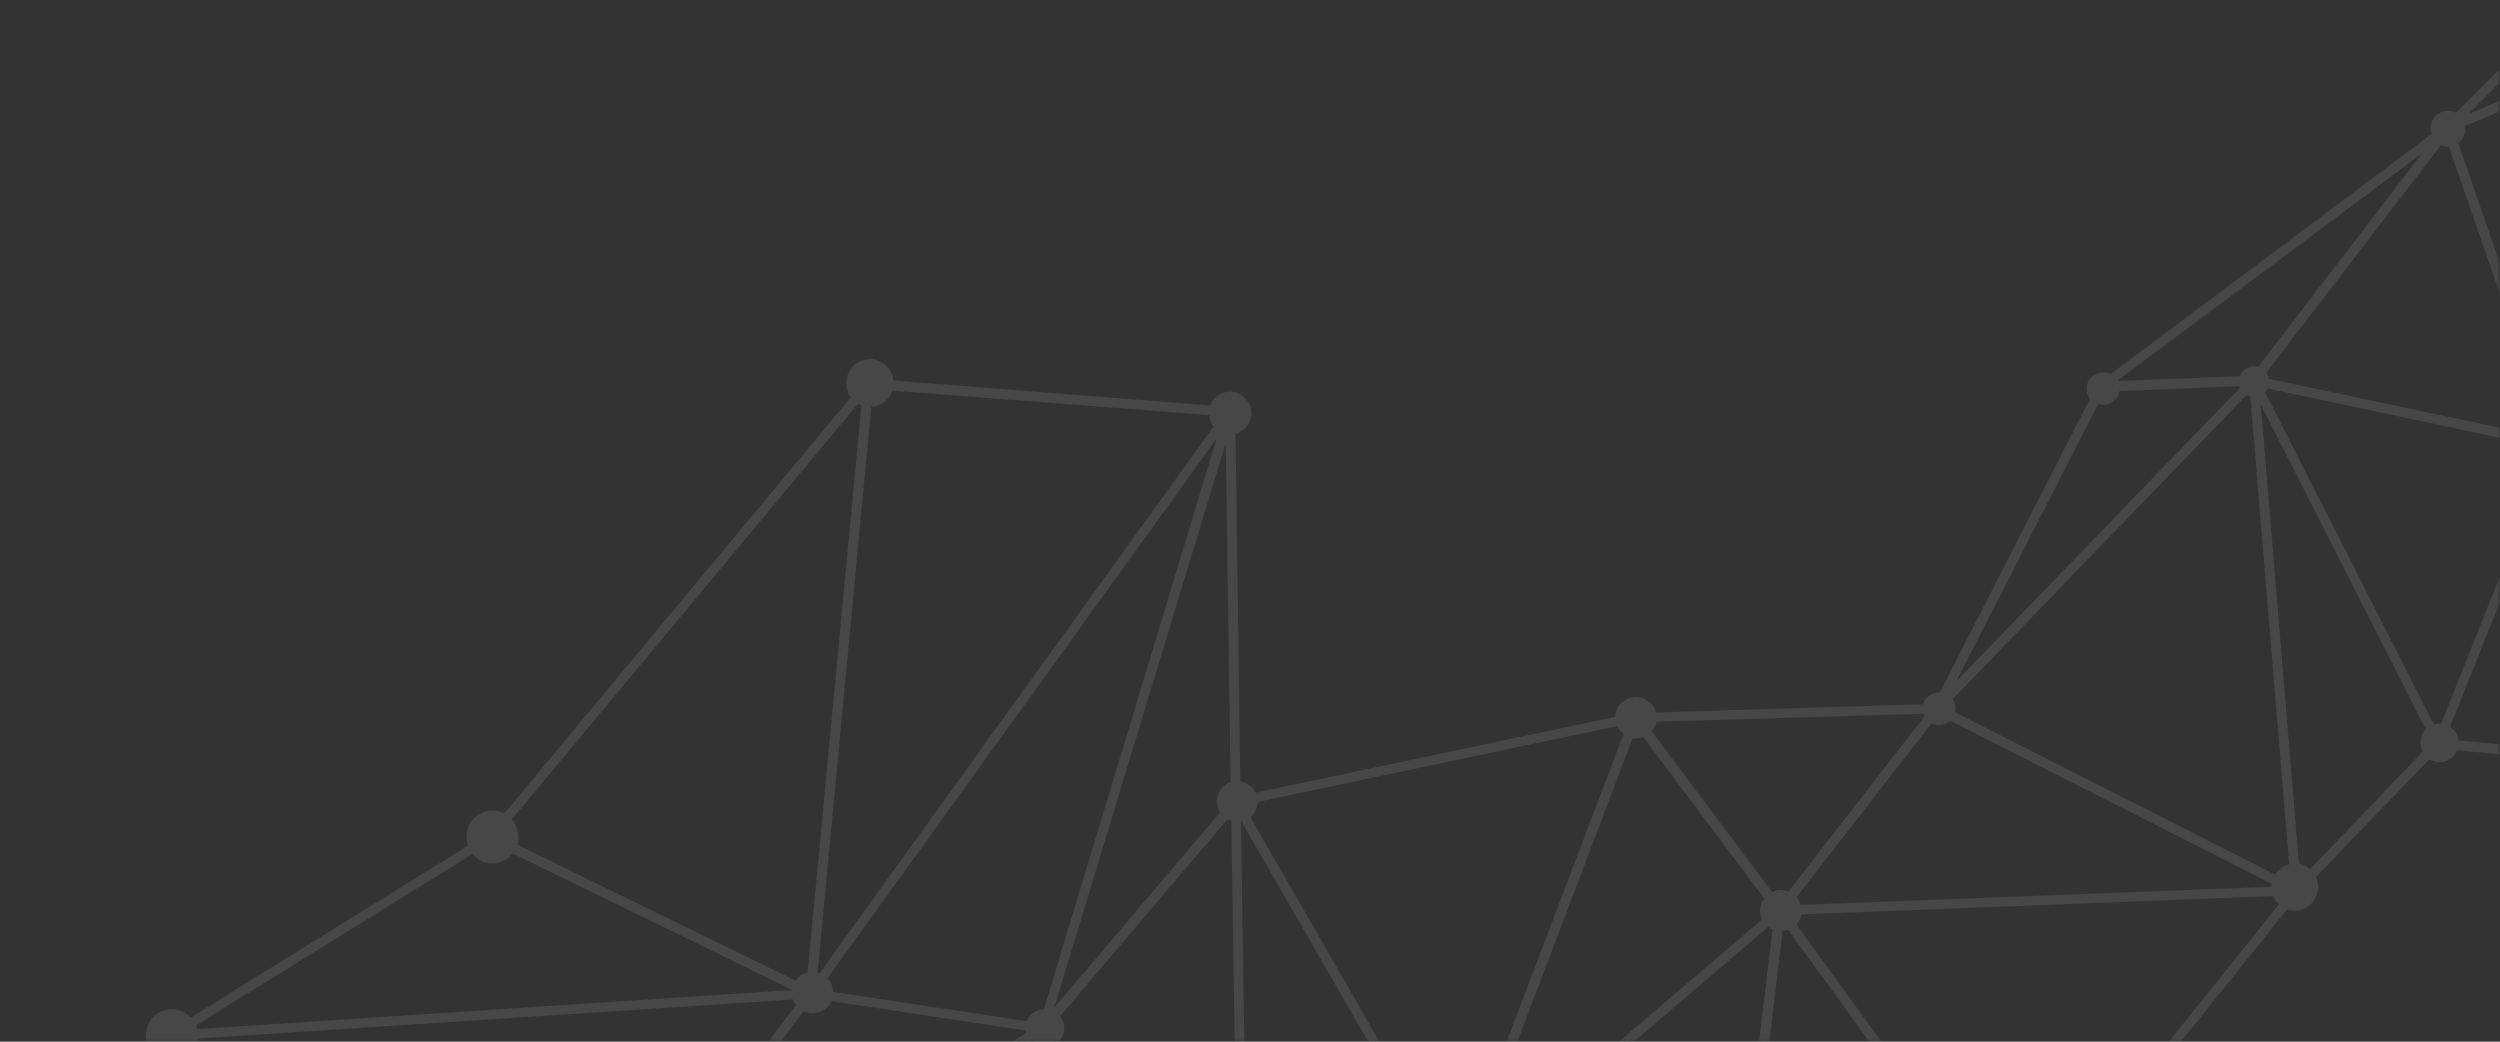<svg width="360" height="150" viewBox="0 0 360 150" fill="none" xmlns="http://www.w3.org/2000/svg">
<rect x="0" y="0" width="360" height="150" fill="#333333" stroke="none"/>
<mask id="mask0" mask-type="alpha" maskUnits="userSpaceOnUse" x="0" y="0" width="360" height="150">
<rect width="360" height="150" fill="#C4C4C4"/>
</mask>
<g mask="url(#mask0)">
<g opacity="0.1">
<mask id="path-2-outside-1" maskUnits="userSpaceOnUse" x="10.594" y="-198.238" width="587.221" height="542.845" fill="black">
<rect fill="white" x="10.594" y="-198.238" width="587.221" height="542.845"/>
<path d="M542.919 -61.891C540.106 -63.379 536.657 -62.313 535.169 -59.501C534.721 -58.649 534.541 -57.728 534.515 -56.791L447.913 -50.789C447.663 -51.718 447.052 -52.569 446.166 -53.06C444.463 -53.955 442.356 -53.327 441.461 -51.624C440.962 -50.661 440.962 -49.602 441.332 -48.699L389.8 -18.34C389.593 -18.599 389.301 -18.788 389.008 -18.977C387.641 -19.717 385.937 -19.201 385.232 -17.791C384.776 -16.862 384.819 -15.838 385.352 -14.995L353.707 16.596C353.673 16.553 353.595 16.545 353.561 16.502C352.451 15.908 351.109 16.347 350.559 17.422C350.215 18.05 350.215 18.755 350.499 19.375L303.955 54.207C303.921 54.164 303.886 54.121 303.843 54.155C302.845 53.613 301.546 54.017 301.004 55.015C300.566 55.789 300.738 56.71 301.288 57.398L279.509 100.001C278.658 99.906 277.789 100.319 277.35 101.093C277.247 101.317 277.187 101.506 277.127 101.695L238.238 102.895C238.092 102.095 237.584 101.372 236.845 100.976C235.511 100.279 233.886 100.804 233.154 102.094C232.948 102.541 232.853 103.04 232.845 103.47L180.641 114.475C180.391 113.898 179.978 113.382 179.385 113.081C179.015 112.883 178.671 112.806 178.318 112.806L177.63 62.217C178.43 62.071 179.186 61.606 179.591 60.789C180.331 59.422 179.771 57.753 178.404 57.013C177.036 56.273 175.367 56.832 174.628 58.2C174.533 58.346 174.473 58.535 174.456 58.69L128.384 55.054C128.35 53.953 127.757 52.947 126.724 52.361C125.167 51.561 123.301 52.137 122.501 53.694C121.899 54.881 122.097 56.275 122.897 57.187L72.697 117.515C72.663 117.472 72.586 117.463 72.551 117.42C70.848 116.526 68.741 117.153 67.846 118.856C67.347 119.82 67.339 120.955 67.743 121.901L27.427 146.885C27.151 146.541 26.79 146.266 26.386 146.025C24.683 145.13 22.575 145.758 21.681 147.461C20.786 149.164 21.414 151.272 23.117 152.166C24.485 152.906 26.162 152.623 27.22 151.565L79.511 188.457C79.468 188.491 79.468 188.491 79.459 188.569C78.805 189.867 79.296 191.45 80.552 192.139C81.068 192.431 81.61 192.491 82.169 192.397L96.595 240.673C95.932 240.991 95.407 241.482 95.055 242.187C94.16 243.89 94.788 245.997 96.491 246.892C98.195 247.787 100.302 247.159 101.197 245.456C101.24 245.422 101.205 245.379 101.248 245.345L145.16 259.948L168.351 264.604C168.368 265.86 169.022 267.03 170.243 267.675C171.576 268.372 173.09 268.149 174.174 267.211L208.796 294.536L208.753 294.57C207.859 296.273 208.487 298.381 210.19 299.275C211.893 300.17 214.001 299.543 214.895 297.839C215.351 296.91 215.385 295.895 215.093 295.001L255.908 270.464C256.054 270.559 256.2 270.654 256.347 270.748C257.568 271.394 259.03 270.929 259.676 269.708C260.321 268.486 259.856 267.024 258.635 266.379C258.377 266.232 258.11 266.164 257.8 266.129L249.069 197.991C249.559 197.811 250.067 197.475 250.325 196.916C250.479 196.581 250.6 196.202 250.6 195.85L288.912 179.382C289.075 179.674 289.359 179.941 289.729 180.139C290.727 180.681 291.948 180.268 292.49 179.27C292.894 178.453 292.765 177.498 292.129 176.879L329.245 130.613C330.707 131.207 332.419 130.614 333.167 129.168C333.666 128.205 333.632 127.104 333.141 126.227L349.794 108.956C349.906 109.007 350.009 109.136 350.121 109.188C351.343 109.833 352.848 109.335 353.45 108.148C353.545 108.001 353.562 107.847 353.613 107.735L387.831 110.836C388.046 111.369 388.425 111.842 388.975 112.178C390.162 112.78 391.659 112.359 392.261 111.172C392.321 110.983 392.425 110.759 392.442 110.604L489.538 85.98C489.779 86.634 490.269 87.158 490.932 87.546C492.411 88.337 494.278 87.761 495.069 86.282C495.86 84.802 495.284 82.935 493.805 82.144C493.77 82.101 493.693 82.092 493.658 82.049L538.954 -51.242C541.44 -50.691 544.072 -51.809 545.276 -54.183C546.833 -56.91 545.732 -60.402 542.919 -61.891ZM332.668 125.547C332.419 125.323 332.204 125.143 331.911 124.953C331.542 124.755 331.163 124.635 330.776 124.592L325.141 56.799L349.674 105.102C349.459 105.274 349.278 105.489 349.132 105.747C348.685 106.599 348.779 107.511 349.244 108.268L332.668 125.547ZM291.467 176.492C290.907 176.234 290.314 176.285 289.815 176.543L258.28 133.065C258.539 132.858 258.719 132.643 258.874 132.308C259.063 132.015 259.098 131.706 259.132 131.396L327.533 128.738C327.748 129.271 328.084 129.779 328.591 130.149L291.467 176.492ZM288.895 177.42C288.697 177.79 288.645 178.255 288.68 178.65L250.488 195.093C250.264 194.637 249.955 194.25 249.473 194C249.361 193.949 249.284 193.94 249.249 193.897L256.44 133.761C256.87 133.77 257.231 133.692 257.601 133.538L289.17 177.059C289.041 177.162 288.946 177.309 288.895 177.42ZM255.34 267.462C254.902 268.236 254.996 269.148 255.426 269.862L214.74 294.295C214.439 293.831 214.009 293.47 213.527 293.22L248.303 198.181L257.009 266.198C256.286 266.353 255.693 266.757 255.34 267.462ZM277.195 102.487C277.247 102.728 277.376 102.977 277.471 103.184L257.627 128.72C256.775 128.273 255.82 128.402 255.072 128.789L237.464 105.277C237.679 105.105 237.903 104.856 238.014 104.555C238.204 104.263 238.238 103.953 238.272 103.643L277.195 102.487ZM301.985 57.828C302.992 58.293 304.17 57.914 304.712 56.917C304.858 56.659 304.936 56.315 304.927 56.039L322.681 55.31C322.698 55.508 322.793 55.715 322.887 55.921L280.559 99.726L301.985 57.828ZM350.284 20.605L325.27 53.169C324.367 52.833 323.309 53.186 322.862 54.037C322.767 54.183 322.75 54.338 322.698 54.45L304.789 55.162C304.729 54.998 304.669 54.835 304.566 54.706L350.284 20.605ZM385.826 -14.315C386.006 -14.178 386.187 -14.04 386.333 -13.945C387.52 -13.343 388.922 -13.618 389.731 -14.547L406.719 -5.564C406.694 -5.332 406.702 -5.057 406.797 -4.85L354.223 17.242L385.826 -14.315ZM489.745 83.416C489.684 83.606 489.547 83.786 489.487 83.976L371.806 64.262C371.892 63.136 371.35 62.017 370.275 61.467C370.275 61.467 370.275 61.467 370.24 61.424L408.027 -3.577C408.483 -3.448 408.878 -3.482 409.291 -3.672L490.028 82.978C489.934 83.124 489.839 83.27 489.745 83.416ZM407.227 -4.136C407.261 -4.093 407.33 -4.007 407.365 -3.964L369.483 61.183C368.907 61.079 368.313 61.131 367.814 61.389L353.63 20.467C353.965 20.27 354.275 19.951 354.473 19.581C354.765 19.065 354.791 18.48 354.653 17.956L407.227 -4.136ZM351.385 20.57C351.832 20.777 352.331 20.871 352.812 20.768L367.092 61.896C366.834 62.103 366.645 62.395 366.455 62.688C366.361 62.834 366.258 63.057 366.24 63.212L326.5 54.795C326.431 54.356 326.319 53.952 326.001 53.642L351.385 20.57ZM350.345 104.706L325.812 56.403C325.984 56.266 326.165 56.05 326.268 55.827C326.276 55.749 326.319 55.715 326.371 55.603L366.146 64.064C366.18 64.812 366.49 65.552 367.058 66.085L351.695 104.543C351.196 104.449 350.758 104.517 350.345 104.706ZM323.67 56.635C323.894 56.738 324.083 56.799 324.315 56.824L329.942 124.695C329.021 124.867 328.178 125.4 327.688 126.286L281.204 102.737C281.479 102.023 281.255 101.214 280.808 100.655L323.49 56.498C323.524 56.541 323.636 56.592 323.67 56.635ZM248.398 193.802C247.727 193.845 247.065 194.163 246.652 194.705L212.047 171.811C212.442 171.071 212.339 170.237 211.9 169.6L254.633 133.09C254.814 133.228 254.995 133.365 255.175 133.503C255.287 133.555 255.399 133.606 255.554 133.623L248.398 193.802ZM100.061 240.863L149.417 150.384C150.053 150.651 150.681 150.642 151.249 150.47L177.545 188.546C177.373 188.684 177.278 188.83 177.175 189.054C176.874 189.647 176.917 190.318 177.21 190.86L100.723 241.603C100.526 241.267 100.311 241.086 100.061 240.863ZM236.741 105.785L254.418 129.382C254.281 129.563 254.186 129.709 254.048 129.89C253.601 130.741 253.653 131.688 254.117 132.445L211.341 168.989C211.229 168.938 211.161 168.852 211.083 168.843L211.049 168.8L234.918 105.974C235.529 106.12 236.165 106.034 236.741 105.785ZM83.648 187.898C83.614 187.855 83.614 187.855 83.579 187.812L115.664 145.219C115.698 145.262 115.732 145.305 115.81 145.313C117.143 146.01 118.769 145.486 119.465 144.153C119.517 144.041 119.526 143.963 119.577 143.852L147.98 148.148C147.989 148.423 148.041 148.664 148.135 148.87L83.648 187.898ZM176.985 117.752C177.209 117.855 177.398 117.915 177.587 117.975L178.672 187.927C178.551 187.953 178.431 187.979 178.311 188.004L152.049 149.972C152.307 149.765 152.531 149.516 152.686 149.18C153.184 148.217 152.995 147.099 152.298 146.316L176.779 117.493C176.761 117.648 176.873 117.7 176.985 117.752ZM208.417 169.213C208.245 169.35 208.15 169.497 208.047 169.72C207.746 170.314 207.72 170.899 207.926 171.509L180.349 188.701C180.177 188.486 179.962 188.306 179.704 188.159C179.627 188.151 179.558 188.065 179.48 188.056L178.404 118.027C178.602 118.01 178.723 117.984 178.886 117.924L208.417 169.213ZM180.521 190.68C180.719 190.31 180.771 189.846 180.693 189.484L208.356 172.223C208.528 172.438 208.743 172.619 209.002 172.765C209.148 172.86 209.303 172.877 209.414 172.929L211.386 292.747C211.308 292.738 211.265 292.772 211.145 292.798L179.936 191.359C180.194 191.153 180.375 190.938 180.521 190.68ZM212.246 292.764L210.266 173.024C210.739 172.998 211.195 172.774 211.505 172.456L246.29 195.488C246.067 196.443 246.462 197.466 247.426 197.965L247.503 197.974L212.779 292.902C212.555 292.798 212.401 292.781 212.246 292.764ZM258.315 129.228L278.073 103.76C278.107 103.803 278.219 103.855 278.253 103.898C279.105 104.345 280.146 104.147 280.774 103.433L327.404 127.077C327.335 127.344 327.335 127.697 327.344 127.972L259.063 130.604C258.969 130.045 258.711 129.546 258.315 129.228ZM150.535 145.61C149.597 145.584 148.686 146.031 148.195 146.917C148.101 147.064 148.084 147.218 147.989 147.365L119.663 143.077C119.715 142.26 119.414 141.443 118.769 140.901L175.746 61.89L175.78 61.933L175.858 61.941L150.535 145.61ZM534.825 -54.993L410.281 -6.226C410.212 -6.312 410.177 -6.355 410.108 -6.441L442.666 -46.944C442.777 -46.893 442.812 -46.85 442.924 -46.798C444.627 -45.903 446.734 -46.531 447.629 -48.234C447.921 -48.75 448.024 -49.326 448.007 -49.877L534.61 -55.879C534.661 -55.638 534.704 -55.32 534.825 -54.993ZM442.029 -47.564L409.515 -7.095C408.629 -7.586 407.571 -7.233 407.046 -6.39L390.238 -15.235C390.6 -16.018 390.574 -16.844 390.264 -17.584L441.754 -47.908C441.78 -47.787 441.883 -47.658 442.029 -47.564ZM234.135 105.613L210.214 168.551C209.827 168.507 209.423 168.619 209.096 168.74L179.669 117.58C180.047 117.348 180.314 117.064 180.52 116.617C180.727 116.169 180.856 115.713 180.83 115.24L233.034 104.236C233.283 104.812 233.628 105.243 234.135 105.613ZM175.815 114.173C175.316 115.136 175.471 116.212 176.048 117.02L151.524 145.877C151.447 145.868 151.378 145.782 151.301 145.774L176.692 62.191L176.769 62.2L177.493 112.831C176.804 113.029 176.202 113.511 175.815 114.173ZM175.135 61.391L118.106 140.514C117.883 140.411 117.65 140.385 117.427 140.281L125.202 58.305C126.337 58.314 127.464 57.695 128.049 56.663C128.152 56.439 128.255 56.215 128.324 55.949L174.404 59.507C174.37 60.169 174.645 60.866 175.135 61.391ZM123.791 57.952C124.015 58.056 124.161 58.15 124.35 58.211L116.567 140.264C115.767 140.41 115.053 140.84 114.657 141.58L74.143 121.79C74.641 120.474 74.297 118.986 73.308 118.014L123.499 57.763C123.611 57.815 123.679 57.901 123.791 57.952ZM69.274 123.639C70.865 124.482 72.766 123.949 73.747 122.53L114.373 142.371C114.356 142.526 114.339 142.681 114.322 142.836L28.149 148.494C28.106 148.176 27.986 147.849 27.822 147.556L68.096 122.607C68.44 123.037 68.835 123.355 69.274 123.639ZM27.823 150.73C28.072 150.249 28.201 149.793 28.218 149.285L114.39 143.627C114.502 144.032 114.7 144.367 114.975 144.711L82.848 187.339C81.876 186.917 80.758 187.106 80.018 187.769L27.685 150.911C27.771 150.842 27.814 150.808 27.823 150.73ZM84.13 190.969C84.569 190.195 84.508 189.326 84.121 188.578L148.479 149.653C148.548 149.739 148.651 149.868 148.763 149.92L99.313 240.544C98.711 240.321 98.048 240.286 97.369 240.406L82.909 192.087C83.442 191.872 83.838 191.485 84.13 190.969ZM101.248 242.17L177.82 191.359C177.855 191.402 177.967 191.454 178.001 191.497C178.147 191.591 178.379 191.617 178.569 191.677L171.834 261.112C170.579 261.129 169.409 261.783 168.807 262.97C168.712 263.116 168.652 263.305 168.592 263.494L101.627 244.407C101.713 243.633 101.566 242.833 101.248 242.17ZM174.914 266.196C175.808 264.493 175.18 262.386 173.477 261.491C173.219 261.345 172.918 261.233 172.609 261.198L179.308 192.073L210.371 293.065C209.958 293.254 209.571 293.564 209.261 293.882L174.673 266.601C174.768 266.454 174.897 266.351 174.914 266.196ZM352.452 104.784L367.711 66.55C368.159 66.757 368.657 66.851 369.131 66.826L388.769 108.04C388.468 108.281 388.201 108.565 388.012 108.857C387.814 109.227 387.771 109.614 387.728 110.001L353.785 106.892C353.76 106.066 353.304 105.232 352.452 104.784ZM391.332 107.894C390.739 107.593 390.119 107.524 389.552 107.696L370.008 66.688C370.662 66.447 371.221 66 371.53 65.329C371.582 65.217 371.591 65.14 371.642 65.028L489.435 84.793C489.461 84.913 489.444 85.068 489.469 85.188L392.657 109.727C392.468 108.961 392.038 108.247 391.332 107.894ZM490.639 82.419L410.048 -4.136C410.177 -4.239 410.272 -4.386 410.324 -4.497C410.478 -4.833 410.556 -5.177 410.547 -5.452L535.134 -54.253C535.642 -53.178 536.485 -52.3 537.595 -51.707C537.818 -51.603 538.042 -51.5 538.231 -51.44L492.936 81.851C492.127 81.722 491.284 81.903 490.639 82.419ZM161.813 262.427L145.367 259.148L116.121 249.389L161.813 262.427Z"/>
</mask>
<path d="M542.919 -61.891C540.106 -63.379 536.657 -62.313 535.169 -59.501C534.721 -58.649 534.541 -57.728 534.515 -56.791L447.913 -50.789C447.663 -51.718 447.052 -52.569 446.166 -53.06C444.463 -53.955 442.356 -53.327 441.461 -51.624C440.962 -50.661 440.962 -49.602 441.332 -48.699L389.8 -18.34C389.593 -18.599 389.301 -18.788 389.008 -18.977C387.641 -19.717 385.937 -19.201 385.232 -17.791C384.776 -16.862 384.819 -15.838 385.352 -14.995L353.707 16.596C353.673 16.553 353.595 16.545 353.561 16.502C352.451 15.908 351.109 16.347 350.559 17.422C350.215 18.05 350.215 18.755 350.499 19.375L303.955 54.207C303.921 54.164 303.886 54.121 303.843 54.155C302.845 53.613 301.546 54.017 301.004 55.015C300.566 55.789 300.738 56.71 301.288 57.398L279.509 100.001C278.658 99.906 277.789 100.319 277.35 101.093C277.247 101.317 277.187 101.506 277.127 101.695L238.238 102.895C238.092 102.095 237.584 101.372 236.845 100.976C235.511 100.279 233.886 100.804 233.154 102.094C232.948 102.541 232.853 103.04 232.845 103.47L180.641 114.475C180.391 113.898 179.978 113.382 179.385 113.081C179.015 112.883 178.671 112.806 178.318 112.806L177.63 62.217C178.43 62.071 179.186 61.606 179.591 60.789C180.331 59.422 179.771 57.753 178.404 57.013C177.036 56.273 175.367 56.832 174.628 58.2C174.533 58.346 174.473 58.535 174.456 58.69L128.384 55.054C128.35 53.953 127.757 52.947 126.724 52.361C125.167 51.561 123.301 52.137 122.501 53.694C121.899 54.881 122.097 56.275 122.897 57.187L72.697 117.515C72.663 117.472 72.586 117.463 72.551 117.42C70.848 116.526 68.741 117.153 67.846 118.856C67.347 119.82 67.339 120.955 67.743 121.901L27.427 146.885C27.151 146.541 26.79 146.266 26.386 146.025C24.683 145.13 22.575 145.758 21.681 147.461C20.786 149.164 21.414 151.272 23.117 152.166C24.485 152.906 26.162 152.623 27.22 151.565L79.511 188.457C79.468 188.491 79.468 188.491 79.459 188.569C78.805 189.867 79.296 191.45 80.552 192.139C81.068 192.431 81.61 192.491 82.169 192.397L96.595 240.673C95.932 240.991 95.407 241.482 95.055 242.187C94.16 243.89 94.788 245.997 96.491 246.892C98.195 247.787 100.302 247.159 101.197 245.456C101.24 245.422 101.205 245.379 101.248 245.345L145.16 259.948L168.351 264.604C168.368 265.86 169.022 267.03 170.243 267.675C171.576 268.372 173.09 268.149 174.174 267.211L208.796 294.536L208.753 294.57C207.859 296.273 208.487 298.381 210.19 299.275C211.893 300.17 214.001 299.543 214.895 297.839C215.351 296.91 215.385 295.895 215.093 295.001L255.908 270.464C256.054 270.559 256.2 270.654 256.347 270.748C257.568 271.394 259.03 270.929 259.676 269.708C260.321 268.486 259.856 267.024 258.635 266.379C258.377 266.232 258.11 266.164 257.8 266.129L249.069 197.991C249.559 197.811 250.067 197.475 250.325 196.916C250.479 196.581 250.6 196.202 250.6 195.85L288.912 179.382C289.075 179.674 289.359 179.941 289.729 180.139C290.727 180.681 291.948 180.268 292.49 179.27C292.894 178.453 292.765 177.498 292.129 176.879L329.245 130.613C330.707 131.207 332.419 130.614 333.167 129.168C333.666 128.205 333.632 127.104 333.141 126.227L349.794 108.956C349.906 109.007 350.009 109.136 350.121 109.188C351.343 109.833 352.848 109.335 353.45 108.148C353.545 108.001 353.562 107.847 353.613 107.735L387.831 110.836C388.046 111.369 388.425 111.842 388.975 112.178C390.162 112.78 391.659 112.359 392.261 111.172C392.321 110.983 392.425 110.759 392.442 110.604L489.538 85.98C489.779 86.634 490.269 87.158 490.932 87.546C492.411 88.337 494.278 87.761 495.069 86.282C495.86 84.802 495.284 82.935 493.805 82.144C493.77 82.101 493.693 82.092 493.658 82.049L538.954 -51.242C541.44 -50.691 544.072 -51.809 545.276 -54.183C546.833 -56.91 545.732 -60.402 542.919 -61.891ZM332.668 125.547C332.419 125.323 332.204 125.143 331.911 124.953C331.542 124.755 331.163 124.635 330.776 124.592L325.141 56.799L349.674 105.102C349.459 105.274 349.278 105.489 349.132 105.747C348.685 106.599 348.779 107.511 349.244 108.268L332.668 125.547ZM291.467 176.492C290.907 176.234 290.314 176.285 289.815 176.543L258.28 133.065C258.539 132.858 258.719 132.643 258.874 132.308C259.063 132.015 259.098 131.706 259.132 131.396L327.533 128.738C327.748 129.271 328.084 129.779 328.591 130.149L291.467 176.492ZM288.895 177.42C288.697 177.79 288.645 178.255 288.68 178.65L250.488 195.093C250.264 194.637 249.955 194.25 249.473 194C249.361 193.949 249.284 193.94 249.249 193.897L256.44 133.761C256.87 133.77 257.231 133.692 257.601 133.538L289.17 177.059C289.041 177.162 288.946 177.309 288.895 177.42ZM255.34 267.462C254.902 268.236 254.996 269.148 255.426 269.862L214.74 294.295C214.439 293.831 214.009 293.47 213.527 293.22L248.303 198.181L257.009 266.198C256.286 266.353 255.693 266.757 255.34 267.462ZM277.195 102.487C277.247 102.728 277.376 102.977 277.471 103.184L257.627 128.72C256.775 128.273 255.82 128.402 255.072 128.789L237.464 105.277C237.679 105.105 237.903 104.856 238.014 104.555C238.204 104.263 238.238 103.953 238.272 103.643L277.195 102.487ZM301.985 57.828C302.992 58.293 304.17 57.914 304.712 56.917C304.858 56.659 304.936 56.315 304.927 56.039L322.681 55.31C322.698 55.508 322.793 55.715 322.887 55.921L280.559 99.726L301.985 57.828ZM350.284 20.605L325.27 53.169C324.367 52.833 323.309 53.186 322.862 54.037C322.767 54.183 322.75 54.338 322.698 54.45L304.789 55.162C304.729 54.998 304.669 54.835 304.566 54.706L350.284 20.605ZM385.826 -14.315C386.006 -14.178 386.187 -14.04 386.333 -13.945C387.52 -13.343 388.922 -13.618 389.731 -14.547L406.719 -5.564C406.694 -5.332 406.702 -5.057 406.797 -4.85L354.223 17.242L385.826 -14.315ZM489.745 83.416C489.684 83.606 489.547 83.786 489.487 83.976L371.806 64.262C371.892 63.136 371.35 62.017 370.275 61.467C370.275 61.467 370.275 61.467 370.24 61.424L408.027 -3.577C408.483 -3.448 408.878 -3.482 409.291 -3.672L490.028 82.978C489.934 83.124 489.839 83.27 489.745 83.416ZM407.227 -4.136C407.261 -4.093 407.33 -4.007 407.365 -3.964L369.483 61.183C368.907 61.079 368.313 61.131 367.814 61.389L353.63 20.467C353.965 20.27 354.275 19.951 354.473 19.581C354.765 19.065 354.791 18.48 354.653 17.956L407.227 -4.136ZM351.385 20.57C351.832 20.777 352.331 20.871 352.812 20.768L367.092 61.896C366.834 62.103 366.645 62.395 366.455 62.688C366.361 62.834 366.258 63.057 366.24 63.212L326.5 54.795C326.431 54.356 326.319 53.952 326.001 53.642L351.385 20.57ZM350.345 104.706L325.812 56.403C325.984 56.266 326.165 56.05 326.268 55.827C326.276 55.749 326.319 55.715 326.371 55.603L366.146 64.064C366.18 64.812 366.49 65.552 367.058 66.085L351.695 104.543C351.196 104.449 350.758 104.517 350.345 104.706ZM323.67 56.635C323.894 56.738 324.083 56.799 324.315 56.824L329.942 124.695C329.021 124.867 328.178 125.4 327.688 126.286L281.204 102.737C281.479 102.023 281.255 101.214 280.808 100.655L323.49 56.498C323.524 56.541 323.636 56.592 323.67 56.635ZM248.398 193.802C247.727 193.845 247.065 194.163 246.652 194.705L212.047 171.811C212.442 171.071 212.339 170.237 211.9 169.6L254.633 133.09C254.814 133.228 254.995 133.365 255.175 133.503C255.287 133.555 255.399 133.606 255.554 133.623L248.398 193.802ZM100.061 240.863L149.417 150.384C150.053 150.651 150.681 150.642 151.249 150.47L177.545 188.546C177.373 188.684 177.278 188.83 177.175 189.054C176.874 189.647 176.917 190.318 177.21 190.86L100.723 241.603C100.526 241.267 100.311 241.086 100.061 240.863ZM236.741 105.785L254.418 129.382C254.281 129.563 254.186 129.709 254.048 129.89C253.601 130.741 253.653 131.688 254.117 132.445L211.341 168.989C211.229 168.938 211.161 168.852 211.083 168.843L211.049 168.8L234.918 105.974C235.529 106.12 236.165 106.034 236.741 105.785ZM83.648 187.898C83.614 187.855 83.614 187.855 83.579 187.812L115.664 145.219C115.698 145.262 115.732 145.305 115.81 145.313C117.143 146.01 118.769 145.486 119.465 144.153C119.517 144.041 119.526 143.963 119.577 143.852L147.98 148.148C147.989 148.423 148.041 148.664 148.135 148.87L83.648 187.898ZM176.985 117.752C177.209 117.855 177.398 117.915 177.587 117.975L178.672 187.927C178.551 187.953 178.431 187.979 178.311 188.004L152.049 149.972C152.307 149.765 152.531 149.516 152.686 149.18C153.184 148.217 152.995 147.099 152.298 146.316L176.779 117.493C176.761 117.648 176.873 117.7 176.985 117.752ZM208.417 169.213C208.245 169.35 208.15 169.497 208.047 169.72C207.746 170.314 207.72 170.899 207.926 171.509L180.349 188.701C180.177 188.486 179.962 188.306 179.704 188.159C179.627 188.151 179.558 188.065 179.48 188.056L178.404 118.027C178.602 118.01 178.723 117.984 178.886 117.924L208.417 169.213ZM180.521 190.68C180.719 190.31 180.771 189.846 180.693 189.484L208.356 172.223C208.528 172.438 208.743 172.619 209.002 172.765C209.148 172.86 209.303 172.877 209.414 172.929L211.386 292.747C211.308 292.738 211.265 292.772 211.145 292.798L179.936 191.359C180.194 191.153 180.375 190.938 180.521 190.68ZM212.246 292.764L210.266 173.024C210.739 172.998 211.195 172.774 211.505 172.456L246.29 195.488C246.067 196.443 246.462 197.466 247.426 197.965L247.503 197.974L212.779 292.902C212.555 292.798 212.401 292.781 212.246 292.764ZM258.315 129.228L278.073 103.76C278.107 103.803 278.219 103.855 278.253 103.898C279.105 104.345 280.146 104.147 280.774 103.433L327.404 127.077C327.335 127.344 327.335 127.697 327.344 127.972L259.063 130.604C258.969 130.045 258.711 129.546 258.315 129.228ZM150.535 145.61C149.597 145.584 148.686 146.031 148.195 146.917C148.101 147.064 148.084 147.218 147.989 147.365L119.663 143.077C119.715 142.26 119.414 141.443 118.769 140.901L175.746 61.89L175.78 61.933L175.858 61.941L150.535 145.61ZM534.825 -54.993L410.281 -6.226C410.212 -6.312 410.177 -6.355 410.108 -6.441L442.666 -46.944C442.777 -46.893 442.812 -46.85 442.924 -46.798C444.627 -45.903 446.734 -46.531 447.629 -48.234C447.921 -48.75 448.024 -49.326 448.007 -49.877L534.61 -55.879C534.661 -55.638 534.704 -55.32 534.825 -54.993ZM442.029 -47.564L409.515 -7.095C408.629 -7.586 407.571 -7.233 407.046 -6.39L390.238 -15.235C390.6 -16.018 390.574 -16.844 390.264 -17.584L441.754 -47.908C441.78 -47.787 441.883 -47.658 442.029 -47.564ZM234.135 105.613L210.214 168.551C209.827 168.507 209.423 168.619 209.096 168.74L179.669 117.58C180.047 117.348 180.314 117.064 180.52 116.617C180.727 116.169 180.856 115.713 180.83 115.24L233.034 104.236C233.283 104.812 233.628 105.243 234.135 105.613ZM175.815 114.173C175.316 115.136 175.471 116.212 176.048 117.02L151.524 145.877C151.447 145.868 151.378 145.782 151.301 145.774L176.692 62.191L176.769 62.2L177.493 112.831C176.804 113.029 176.202 113.511 175.815 114.173ZM175.135 61.391L118.106 140.514C117.883 140.411 117.65 140.385 117.427 140.281L125.202 58.305C126.337 58.314 127.464 57.695 128.049 56.663C128.152 56.439 128.255 56.215 128.324 55.949L174.404 59.507C174.37 60.169 174.645 60.866 175.135 61.391ZM123.791 57.952C124.015 58.056 124.161 58.15 124.35 58.211L116.567 140.264C115.767 140.41 115.053 140.84 114.657 141.58L74.143 121.79C74.641 120.474 74.297 118.986 73.308 118.014L123.499 57.763C123.611 57.815 123.679 57.901 123.791 57.952ZM69.274 123.639C70.865 124.482 72.766 123.949 73.747 122.53L114.373 142.371C114.356 142.526 114.339 142.681 114.322 142.836L28.149 148.494C28.106 148.176 27.986 147.849 27.822 147.556L68.096 122.607C68.44 123.037 68.835 123.355 69.274 123.639ZM27.823 150.73C28.072 150.249 28.201 149.793 28.218 149.285L114.39 143.627C114.502 144.032 114.7 144.367 114.975 144.711L82.848 187.339C81.876 186.917 80.758 187.106 80.018 187.769L27.685 150.911C27.771 150.842 27.814 150.808 27.823 150.73ZM84.13 190.969C84.569 190.195 84.508 189.326 84.121 188.578L148.479 149.653C148.548 149.739 148.651 149.868 148.763 149.92L99.313 240.544C98.711 240.321 98.048 240.286 97.369 240.406L82.909 192.087C83.442 191.872 83.838 191.485 84.13 190.969ZM101.248 242.17L177.82 191.359C177.855 191.402 177.967 191.454 178.001 191.497C178.147 191.591 178.379 191.617 178.569 191.677L171.834 261.112C170.579 261.129 169.409 261.783 168.807 262.97C168.712 263.116 168.652 263.305 168.592 263.494L101.627 244.407C101.713 243.633 101.566 242.833 101.248 242.17ZM174.914 266.196C175.808 264.493 175.18 262.386 173.477 261.491C173.219 261.345 172.918 261.233 172.609 261.198L179.308 192.073L210.371 293.065C209.958 293.254 209.571 293.564 209.261 293.882L174.673 266.601C174.768 266.454 174.897 266.351 174.914 266.196ZM352.452 104.784L367.711 66.55C368.159 66.757 368.657 66.851 369.131 66.826L388.769 108.04C388.468 108.281 388.201 108.565 388.012 108.857C387.814 109.227 387.771 109.614 387.728 110.001L353.785 106.892C353.76 106.066 353.304 105.232 352.452 104.784ZM391.332 107.894C390.739 107.593 390.119 107.524 389.552 107.696L370.008 66.688C370.662 66.447 371.221 66 371.53 65.329C371.582 65.217 371.591 65.14 371.642 65.028L489.435 84.793C489.461 84.913 489.444 85.068 489.469 85.188L392.657 109.727C392.468 108.961 392.038 108.247 391.332 107.894ZM490.639 82.419L410.048 -4.136C410.177 -4.239 410.272 -4.386 410.324 -4.497C410.478 -4.833 410.556 -5.177 410.547 -5.452L535.134 -54.253C535.642 -53.178 536.485 -52.3 537.595 -51.707C537.818 -51.603 538.042 -51.5 538.231 -51.44L492.936 81.851C492.127 81.722 491.284 81.903 490.639 82.419ZM161.813 262.427L145.367 259.148L116.121 249.389L161.813 262.427Z" fill="white"/>
<path d="M542.919 -61.891C540.106 -63.379 536.657 -62.313 535.169 -59.501C534.721 -58.649 534.541 -57.728 534.515 -56.791L447.913 -50.789C447.663 -51.718 447.052 -52.569 446.166 -53.06C444.463 -53.955 442.356 -53.327 441.461 -51.624C440.962 -50.661 440.962 -49.602 441.332 -48.699L389.8 -18.34C389.593 -18.599 389.301 -18.788 389.008 -18.977C387.641 -19.717 385.937 -19.201 385.232 -17.791C384.776 -16.862 384.819 -15.838 385.352 -14.995L353.707 16.596C353.673 16.553 353.595 16.545 353.561 16.502C352.451 15.908 351.109 16.347 350.559 17.422C350.215 18.05 350.215 18.755 350.499 19.375L303.955 54.207C303.921 54.164 303.886 54.121 303.843 54.155C302.845 53.613 301.546 54.017 301.004 55.015C300.566 55.789 300.738 56.71 301.288 57.398L279.509 100.001C278.658 99.906 277.789 100.319 277.35 101.093C277.247 101.317 277.187 101.506 277.127 101.695L238.238 102.895C238.092 102.095 237.584 101.372 236.845 100.976C235.511 100.279 233.886 100.804 233.154 102.094C232.948 102.541 232.853 103.04 232.845 103.47L180.641 114.475C180.391 113.898 179.978 113.382 179.385 113.081C179.015 112.883 178.671 112.806 178.318 112.806L177.63 62.217C178.43 62.071 179.186 61.606 179.591 60.789C180.331 59.422 179.771 57.753 178.404 57.013C177.036 56.273 175.367 56.832 174.628 58.2C174.533 58.346 174.473 58.535 174.456 58.69L128.384 55.054C128.35 53.953 127.757 52.947 126.724 52.361C125.167 51.561 123.301 52.137 122.501 53.694C121.899 54.881 122.097 56.275 122.897 57.187L72.697 117.515C72.663 117.472 72.586 117.463 72.551 117.42C70.848 116.526 68.741 117.153 67.846 118.856C67.347 119.82 67.339 120.955 67.743 121.901L27.427 146.885C27.151 146.541 26.79 146.266 26.386 146.025C24.683 145.13 22.575 145.758 21.681 147.461C20.786 149.164 21.414 151.272 23.117 152.166C24.485 152.906 26.162 152.623 27.22 151.565L79.511 188.457C79.468 188.491 79.468 188.491 79.459 188.569C78.805 189.867 79.296 191.45 80.552 192.139C81.068 192.431 81.61 192.491 82.169 192.397L96.595 240.673C95.932 240.991 95.407 241.482 95.055 242.187C94.16 243.89 94.788 245.997 96.491 246.892C98.195 247.787 100.302 247.159 101.197 245.456C101.24 245.422 101.205 245.379 101.248 245.345L145.16 259.948L168.351 264.604C168.368 265.86 169.022 267.03 170.243 267.675C171.576 268.372 173.09 268.149 174.174 267.211L208.796 294.536L208.753 294.57C207.859 296.273 208.487 298.381 210.19 299.275C211.893 300.17 214.001 299.543 214.895 297.839C215.351 296.91 215.385 295.895 215.093 295.001L255.908 270.464C256.054 270.559 256.2 270.654 256.347 270.748C257.568 271.394 259.03 270.929 259.676 269.708C260.321 268.486 259.856 267.024 258.635 266.379C258.377 266.232 258.11 266.164 257.8 266.129L249.069 197.991C249.559 197.811 250.067 197.475 250.325 196.916C250.479 196.581 250.6 196.202 250.6 195.85L288.912 179.382C289.075 179.674 289.359 179.941 289.729 180.139C290.727 180.681 291.948 180.268 292.49 179.27C292.894 178.453 292.765 177.498 292.129 176.879L329.245 130.613C330.707 131.207 332.419 130.614 333.167 129.168C333.666 128.205 333.632 127.104 333.141 126.227L349.794 108.956C349.906 109.007 350.009 109.136 350.121 109.188C351.343 109.833 352.848 109.335 353.45 108.148C353.545 108.001 353.562 107.847 353.613 107.735L387.831 110.836C388.046 111.369 388.425 111.842 388.975 112.178C390.162 112.78 391.659 112.359 392.261 111.172C392.321 110.983 392.425 110.759 392.442 110.604L489.538 85.98C489.779 86.634 490.269 87.158 490.932 87.546C492.411 88.337 494.278 87.761 495.069 86.282C495.86 84.802 495.284 82.935 493.805 82.144C493.77 82.101 493.693 82.092 493.658 82.049L538.954 -51.242C541.44 -50.691 544.072 -51.809 545.276 -54.183C546.833 -56.91 545.732 -60.402 542.919 -61.891ZM332.668 125.547C332.419 125.323 332.204 125.143 331.911 124.953C331.542 124.755 331.163 124.635 330.776 124.592L325.141 56.799L349.674 105.102C349.459 105.274 349.278 105.489 349.132 105.747C348.685 106.599 348.779 107.511 349.244 108.268L332.668 125.547ZM291.467 176.492C290.907 176.234 290.314 176.285 289.815 176.543L258.28 133.065C258.539 132.858 258.719 132.643 258.874 132.308C259.063 132.015 259.098 131.706 259.132 131.396L327.533 128.738C327.748 129.271 328.084 129.779 328.591 130.149L291.467 176.492ZM288.895 177.42C288.697 177.79 288.645 178.255 288.68 178.65L250.488 195.093C250.264 194.637 249.955 194.25 249.473 194C249.361 193.949 249.284 193.94 249.249 193.897L256.44 133.761C256.87 133.77 257.231 133.692 257.601 133.538L289.17 177.059C289.041 177.162 288.946 177.309 288.895 177.42ZM255.34 267.462C254.902 268.236 254.996 269.148 255.426 269.862L214.74 294.295C214.439 293.831 214.009 293.47 213.527 293.22L248.303 198.181L257.009 266.198C256.286 266.353 255.693 266.757 255.34 267.462ZM277.195 102.487C277.247 102.728 277.376 102.977 277.471 103.184L257.627 128.72C256.775 128.273 255.82 128.402 255.072 128.789L237.464 105.277C237.679 105.105 237.903 104.856 238.014 104.555C238.204 104.263 238.238 103.953 238.272 103.643L277.195 102.487ZM301.985 57.828C302.992 58.293 304.17 57.914 304.712 56.917C304.858 56.659 304.936 56.315 304.927 56.039L322.681 55.31C322.698 55.508 322.793 55.715 322.887 55.921L280.559 99.726L301.985 57.828ZM350.284 20.605L325.27 53.169C324.367 52.833 323.309 53.186 322.862 54.037C322.767 54.183 322.75 54.338 322.698 54.45L304.789 55.162C304.729 54.998 304.669 54.835 304.566 54.706L350.284 20.605ZM385.826 -14.315C386.006 -14.178 386.187 -14.04 386.333 -13.945C387.52 -13.343 388.922 -13.618 389.731 -14.547L406.719 -5.564C406.694 -5.332 406.702 -5.057 406.797 -4.85L354.223 17.242L385.826 -14.315ZM489.745 83.416C489.684 83.606 489.547 83.786 489.487 83.976L371.806 64.262C371.892 63.136 371.35 62.017 370.275 61.467C370.275 61.467 370.275 61.467 370.24 61.424L408.027 -3.577C408.483 -3.448 408.878 -3.482 409.291 -3.672L490.028 82.978C489.934 83.124 489.839 83.27 489.745 83.416ZM407.227 -4.136C407.261 -4.093 407.33 -4.007 407.365 -3.964L369.483 61.183C368.907 61.079 368.313 61.131 367.814 61.389L353.63 20.467C353.965 20.27 354.275 19.951 354.473 19.581C354.765 19.065 354.791 18.48 354.653 17.956L407.227 -4.136ZM351.385 20.57C351.832 20.777 352.331 20.871 352.812 20.768L367.092 61.896C366.834 62.103 366.645 62.395 366.455 62.688C366.361 62.834 366.258 63.057 366.24 63.212L326.5 54.795C326.431 54.356 326.319 53.952 326.001 53.642L351.385 20.57ZM350.345 104.706L325.812 56.403C325.984 56.266 326.165 56.05 326.268 55.827C326.276 55.749 326.319 55.715 326.371 55.603L366.146 64.064C366.18 64.812 366.49 65.552 367.058 66.085L351.695 104.543C351.196 104.449 350.758 104.517 350.345 104.706ZM323.67 56.635C323.894 56.738 324.083 56.799 324.315 56.824L329.942 124.695C329.021 124.867 328.178 125.4 327.688 126.286L281.204 102.737C281.479 102.023 281.255 101.214 280.808 100.655L323.49 56.498C323.524 56.541 323.636 56.592 323.67 56.635ZM248.398 193.802C247.727 193.845 247.065 194.163 246.652 194.705L212.047 171.811C212.442 171.071 212.339 170.237 211.9 169.6L254.633 133.09C254.814 133.228 254.995 133.365 255.175 133.503C255.287 133.555 255.399 133.606 255.554 133.623L248.398 193.802ZM100.061 240.863L149.417 150.384C150.053 150.651 150.681 150.642 151.249 150.47L177.545 188.546C177.373 188.684 177.278 188.83 177.175 189.054C176.874 189.647 176.917 190.318 177.21 190.86L100.723 241.603C100.526 241.267 100.311 241.086 100.061 240.863ZM236.741 105.785L254.418 129.382C254.281 129.563 254.186 129.709 254.048 129.89C253.601 130.741 253.653 131.688 254.117 132.445L211.341 168.989C211.229 168.938 211.161 168.852 211.083 168.843L211.049 168.8L234.918 105.974C235.529 106.12 236.165 106.034 236.741 105.785ZM83.648 187.898C83.614 187.855 83.614 187.855 83.579 187.812L115.664 145.219C115.698 145.262 115.732 145.305 115.81 145.313C117.143 146.01 118.769 145.486 119.465 144.153C119.517 144.041 119.526 143.963 119.577 143.852L147.98 148.148C147.989 148.423 148.041 148.664 148.135 148.87L83.648 187.898ZM176.985 117.752C177.209 117.855 177.398 117.915 177.587 117.975L178.672 187.927C178.551 187.953 178.431 187.979 178.311 188.004L152.049 149.972C152.307 149.765 152.531 149.516 152.686 149.18C153.184 148.217 152.995 147.099 152.298 146.316L176.779 117.493C176.761 117.648 176.873 117.7 176.985 117.752ZM208.417 169.213C208.245 169.35 208.15 169.497 208.047 169.72C207.746 170.314 207.72 170.899 207.926 171.509L180.349 188.701C180.177 188.486 179.962 188.306 179.704 188.159C179.627 188.151 179.558 188.065 179.48 188.056L178.404 118.027C178.602 118.01 178.723 117.984 178.886 117.924L208.417 169.213ZM180.521 190.68C180.719 190.31 180.771 189.846 180.693 189.484L208.356 172.223C208.528 172.438 208.743 172.619 209.002 172.765C209.148 172.86 209.303 172.877 209.414 172.929L211.386 292.747C211.308 292.738 211.265 292.772 211.145 292.798L179.936 191.359C180.194 191.153 180.375 190.938 180.521 190.68ZM212.246 292.764L210.266 173.024C210.739 172.998 211.195 172.774 211.505 172.456L246.29 195.488C246.067 196.443 246.462 197.466 247.426 197.965L247.503 197.974L212.779 292.902C212.555 292.798 212.401 292.781 212.246 292.764ZM258.315 129.228L278.073 103.76C278.107 103.803 278.219 103.855 278.253 103.898C279.105 104.345 280.146 104.147 280.774 103.433L327.404 127.077C327.335 127.344 327.335 127.697 327.344 127.972L259.063 130.604C258.969 130.045 258.711 129.546 258.315 129.228ZM150.535 145.61C149.597 145.584 148.686 146.031 148.195 146.917C148.101 147.064 148.084 147.218 147.989 147.365L119.663 143.077C119.715 142.26 119.414 141.443 118.769 140.901L175.746 61.89L175.78 61.933L175.858 61.941L150.535 145.61ZM534.825 -54.993L410.281 -6.226C410.212 -6.312 410.177 -6.355 410.108 -6.441L442.666 -46.944C442.777 -46.893 442.812 -46.85 442.924 -46.798C444.627 -45.903 446.734 -46.531 447.629 -48.234C447.921 -48.75 448.024 -49.326 448.007 -49.877L534.61 -55.879C534.661 -55.638 534.704 -55.32 534.825 -54.993ZM442.029 -47.564L409.515 -7.095C408.629 -7.586 407.571 -7.233 407.046 -6.39L390.238 -15.235C390.6 -16.018 390.574 -16.844 390.264 -17.584L441.754 -47.908C441.78 -47.787 441.883 -47.658 442.029 -47.564ZM234.135 105.613L210.214 168.551C209.827 168.507 209.423 168.619 209.096 168.74L179.669 117.58C180.047 117.348 180.314 117.064 180.52 116.617C180.727 116.169 180.856 115.713 180.83 115.24L233.034 104.236C233.283 104.812 233.628 105.243 234.135 105.613ZM175.815 114.173C175.316 115.136 175.471 116.212 176.048 117.02L151.524 145.877C151.447 145.868 151.378 145.782 151.301 145.774L176.692 62.191L176.769 62.2L177.493 112.831C176.804 113.029 176.202 113.511 175.815 114.173ZM175.135 61.391L118.106 140.514C117.883 140.411 117.65 140.385 117.427 140.281L125.202 58.305C126.337 58.314 127.464 57.695 128.049 56.663C128.152 56.439 128.255 56.215 128.324 55.949L174.404 59.507C174.37 60.169 174.645 60.866 175.135 61.391ZM123.791 57.952C124.015 58.056 124.161 58.15 124.35 58.211L116.567 140.264C115.767 140.41 115.053 140.84 114.657 141.58L74.143 121.79C74.641 120.474 74.297 118.986 73.308 118.014L123.499 57.763C123.611 57.815 123.679 57.901 123.791 57.952ZM69.274 123.639C70.865 124.482 72.766 123.949 73.747 122.53L114.373 142.371C114.356 142.526 114.339 142.681 114.322 142.836L28.149 148.494C28.106 148.176 27.986 147.849 27.822 147.556L68.096 122.607C68.44 123.037 68.835 123.355 69.274 123.639ZM27.823 150.73C28.072 150.249 28.201 149.793 28.218 149.285L114.39 143.627C114.502 144.032 114.7 144.367 114.975 144.711L82.848 187.339C81.876 186.917 80.758 187.106 80.018 187.769L27.685 150.911C27.771 150.842 27.814 150.808 27.823 150.73ZM84.13 190.969C84.569 190.195 84.508 189.326 84.121 188.578L148.479 149.653C148.548 149.739 148.651 149.868 148.763 149.92L99.313 240.544C98.711 240.321 98.048 240.286 97.369 240.406L82.909 192.087C83.442 191.872 83.838 191.485 84.13 190.969ZM101.248 242.17L177.82 191.359C177.855 191.402 177.967 191.454 178.001 191.497C178.147 191.591 178.379 191.617 178.569 191.677L171.834 261.112C170.579 261.129 169.409 261.783 168.807 262.97C168.712 263.116 168.652 263.305 168.592 263.494L101.627 244.407C101.713 243.633 101.566 242.833 101.248 242.17ZM174.914 266.196C175.808 264.493 175.18 262.386 173.477 261.491C173.219 261.345 172.918 261.233 172.609 261.198L179.308 192.073L210.371 293.065C209.958 293.254 209.571 293.564 209.261 293.882L174.673 266.601C174.768 266.454 174.897 266.351 174.914 266.196ZM352.452 104.784L367.711 66.55C368.159 66.757 368.657 66.851 369.131 66.826L388.769 108.04C388.468 108.281 388.201 108.565 388.012 108.857C387.814 109.227 387.771 109.614 387.728 110.001L353.785 106.892C353.76 106.066 353.304 105.232 352.452 104.784ZM391.332 107.894C390.739 107.593 390.119 107.524 389.552 107.696L370.008 66.688C370.662 66.447 371.221 66 371.53 65.329C371.582 65.217 371.591 65.14 371.642 65.028L489.435 84.793C489.461 84.913 489.444 85.068 489.469 85.188L392.657 109.727C392.468 108.961 392.038 108.247 391.332 107.894ZM490.639 82.419L410.048 -4.136C410.177 -4.239 410.272 -4.386 410.324 -4.497C410.478 -4.833 410.556 -5.177 410.547 -5.452L535.134 -54.253C535.642 -53.178 536.485 -52.3 537.595 -51.707C537.818 -51.603 538.042 -51.5 538.231 -51.44L492.936 81.851C492.127 81.722 491.284 81.903 490.639 82.419ZM161.813 262.427L145.367 259.148L116.121 249.389L161.813 262.427Z" stroke="white" stroke-width="0.575" mask="url(#path-2-outside-1)"/>
</g>
</g>
</svg>
